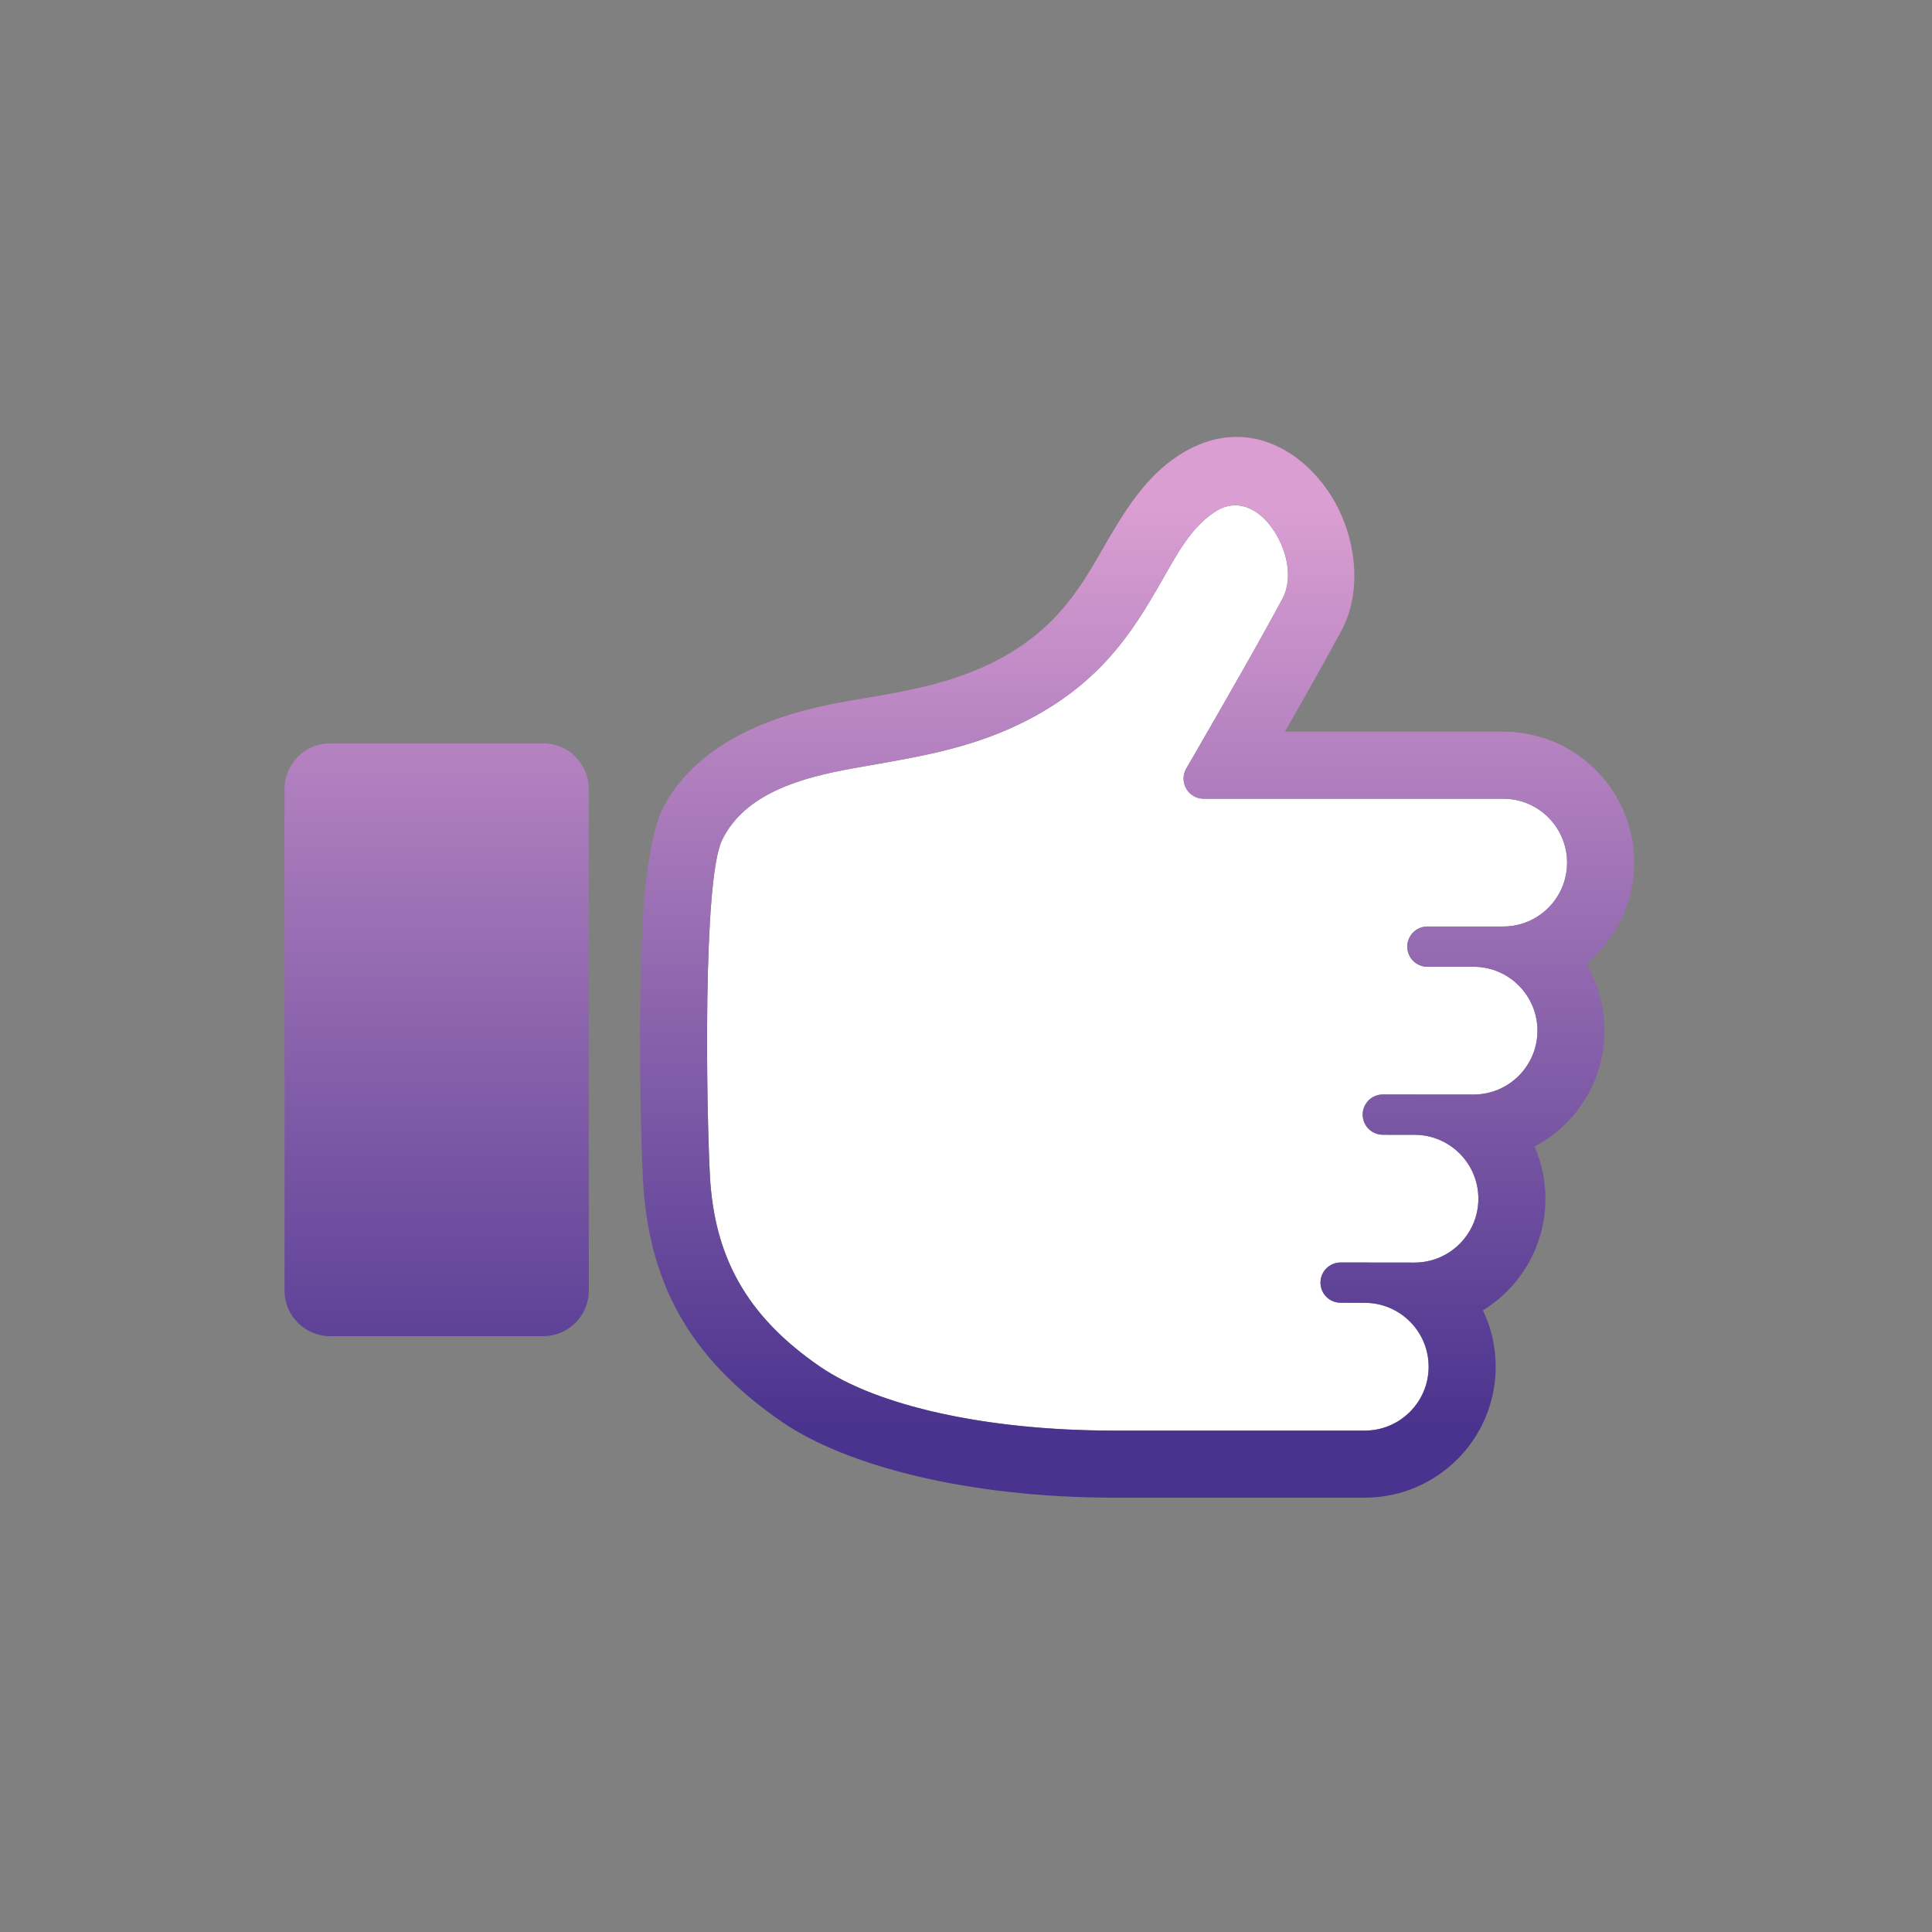 <?xml version="1.0" encoding="UTF-8" standalone="no"?>
<!DOCTYPE svg PUBLIC "-//W3C//DTD SVG 1.1//EN" "http://www.w3.org/Graphics/SVG/1.1/DTD/svg11.dtd">
<svg width="100%" height="100%" viewBox="0 0 800 800" version="1.1" xmlns="http://www.w3.org/2000/svg" xmlns:xlink="http://www.w3.org/1999/xlink" xml:space="preserve" xmlns:serif="http://www.serif.com/" style="fill-rule:evenodd;clip-rule:evenodd;stroke-linejoin:round;stroke-miterlimit:2;">
    <rect x="0" y="0" width="800" height="800" fill="#808080" stroke="none"/>
    <g transform="matrix(1,0,0,1,-1159,-809)">
        <g transform="matrix(2.02,0,0,2.02,868.758,252.584)">
            <rect x="142.327" y="275.741" width="396.011" height="396.011" style="fill:none;"/>
            <g transform="matrix(1,0,0,1,-11.33,0.135)">
                <g transform="matrix(0,0.495,-0.495,0,1017.56,169.418)">
                    <path d="M597.629,1151.41L597.629,1120.02C597.629,1105.41 585.772,1093.56 571.169,1093.56C556.566,1093.56 544.71,1105.41 544.71,1120.02L544.71,1244.05C544.71,1247.03 543.115,1249.79 540.529,1251.27C537.943,1252.76 534.76,1252.75 532.183,1251.25C532.183,1251.25 484.795,1223.65 461.865,1211.42C452.977,1206.68 440.613,1209.79 432.094,1216.1C424.606,1221.66 419.946,1230.37 425.94,1239.46C432.512,1249.43 443.234,1254.98 454.953,1261.69C475.607,1273.52 499.328,1287.81 515.595,1324.2C525.444,1346.23 528.432,1369.11 532.183,1389.65C535.914,1410.09 542.211,1433.93 561.773,1443.47C578.639,1451.7 675.405,1449.88 700.654,1448.54C733.908,1446.77 758.736,1433.78 779.926,1402.88C795.981,1379.47 806.385,1334.56 806.385,1281.05C806.385,1281.05 806.385,1177.35 806.385,1177.35C806.385,1162.75 794.529,1150.89 779.926,1150.89C765.323,1150.89 753.466,1162.75 753.466,1177.35L753.428,1187.35C753.428,1191.95 749.694,1195.68 745.095,1195.68C740.495,1195.68 736.761,1191.95 736.761,1187.35L736.8,1156.75C736.8,1142.15 724.944,1130.29 710.34,1130.29C695.737,1130.29 683.881,1142.15 683.881,1156.75L683.862,1169.87C683.862,1174.46 680.128,1178.2 675.528,1178.2C670.929,1178.2 667.195,1174.46 667.195,1169.87L667.214,1132.29C667.214,1117.69 655.358,1105.83 640.755,1105.83C626.151,1105.83 614.295,1117.69 614.295,1132.29L614.295,1151.41C614.295,1156.01 610.561,1159.74 605.962,1159.74C601.363,1159.74 597.629,1156.01 597.629,1151.41Z" style="fill:white;"/>
                </g>
                <g transform="matrix(0,0.495,-0.495,0,1017.56,169.418)">
                    <path d="M756.568,1128.4C747.028,1112.88 729.884,1102.52 710.34,1102.52C702.659,1102.52 695.349,1104.12 688.73,1107.01C679.643,1089.79 661.559,1078.06 640.755,1078.06C630.658,1078.06 621.202,1080.82 613.106,1085.64C603.16,1073.52 588.061,1065.78 571.169,1065.78C541.235,1065.78 516.932,1090.08 516.932,1120.02L516.932,1210.4C502.551,1202.17 485.956,1192.79 474.937,1186.91C457.305,1177.51 432.448,1181.26 415.547,1193.79C396.237,1208.11 387.291,1231.31 402.75,1254.75C411.628,1268.22 425.316,1276.73 441.149,1285.8C457.722,1295.29 477.183,1306.34 490.236,1335.54C499.117,1355.4 501.474,1376.11 504.856,1394.64C510.099,1423.36 522.111,1455.04 549.598,1468.44C556.309,1471.71 572.369,1474.92 592.733,1476.17C629.63,1478.44 683.925,1477.24 702.128,1476.28C744.317,1474.03 775.952,1457.79 802.835,1418.59C821,1392.1 834.163,1341.6 834.163,1281.05C834.163,1281.05 834.163,1177.35 834.163,1177.35C834.163,1147.42 809.86,1123.12 779.926,1123.12C771.565,1123.12 763.644,1125.01 756.568,1128.4ZM597.629,1151.41L597.629,1120.02C597.629,1105.41 585.772,1093.56 571.169,1093.56C556.566,1093.56 544.71,1105.41 544.71,1120.02L544.71,1244.05C544.71,1247.03 543.115,1249.79 540.529,1251.27C537.943,1252.76 534.76,1252.75 532.183,1251.25C532.183,1251.25 484.795,1223.65 461.865,1211.42C452.977,1206.68 440.613,1209.79 432.094,1216.1C424.606,1221.66 419.946,1230.37 425.94,1239.46C432.512,1249.43 443.234,1254.98 454.953,1261.69C475.607,1273.52 499.328,1287.81 515.595,1324.2C525.444,1346.23 528.432,1369.11 532.183,1389.65C535.914,1410.09 542.211,1433.93 561.773,1443.47C578.639,1451.7 675.405,1449.88 700.654,1448.54C733.908,1446.77 758.736,1433.78 779.926,1402.88C795.981,1379.47 806.385,1334.56 806.385,1281.05C806.385,1281.05 806.385,1177.35 806.385,1177.35C806.385,1162.75 794.529,1150.89 779.926,1150.89C765.323,1150.89 753.466,1162.75 753.466,1177.35L753.428,1187.35C753.428,1191.95 749.694,1195.68 745.095,1195.68C740.495,1195.68 736.761,1191.95 736.761,1187.35L736.8,1156.75C736.8,1142.15 724.944,1130.29 710.34,1130.29C695.737,1130.29 683.881,1142.15 683.881,1156.75L683.862,1169.87C683.862,1174.46 680.128,1178.2 675.528,1178.2C670.929,1178.2 667.195,1174.46 667.195,1169.87L667.214,1132.29C667.214,1117.69 655.358,1105.83 640.755,1105.83C626.151,1105.83 614.295,1117.69 614.295,1132.29L614.295,1151.41C614.295,1156.01 610.561,1159.74 605.962,1159.74C601.363,1159.74 597.629,1156.01 597.629,1151.41Z" style="fill:url(#_Linear1);"/>
                </g>
                <g transform="matrix(0.495,0,0,0.495,21.168,-131.713)">
                    <path d="M514.227,1149.03C514.227,1138.6 505.758,1130.13 495.327,1130.13L407.127,1130.13C396.695,1130.13 388.227,1138.6 388.227,1149.03L388.227,1356.73C388.227,1367.16 396.695,1375.63 407.127,1375.63L495.327,1375.63C505.758,1375.63 514.227,1367.16 514.227,1356.73L514.227,1149.03Z" style="fill:url(#_Linear2);"/>
                </g>
            </g>
        </g>
    </g>
    <defs>
        <linearGradient id="_Linear1" x1="0" y1="0" x2="1" y2="0" gradientUnits="userSpaceOnUse" gradientTransform="matrix(383.183,0,0,356.254,423.202,1271.69)"><stop offset="0" style="stop-color:rgb(218,158,210);stop-opacity:1"/><stop offset="1" style="stop-color:rgb(74,51,142);stop-opacity:1"/></linearGradient>
        <linearGradient id="_Linear2" x1="0" y1="0" x2="1" y2="0" gradientUnits="userSpaceOnUse" gradientTransform="matrix(-6.54506e-14,407,-793.004,-1.27525e-13,451.227,1025.38)"><stop offset="0" style="stop-color:rgb(218,158,210);stop-opacity:1"/><stop offset="1" style="stop-color:rgb(74,51,142);stop-opacity:1"/></linearGradient>
    </defs>
</svg>
